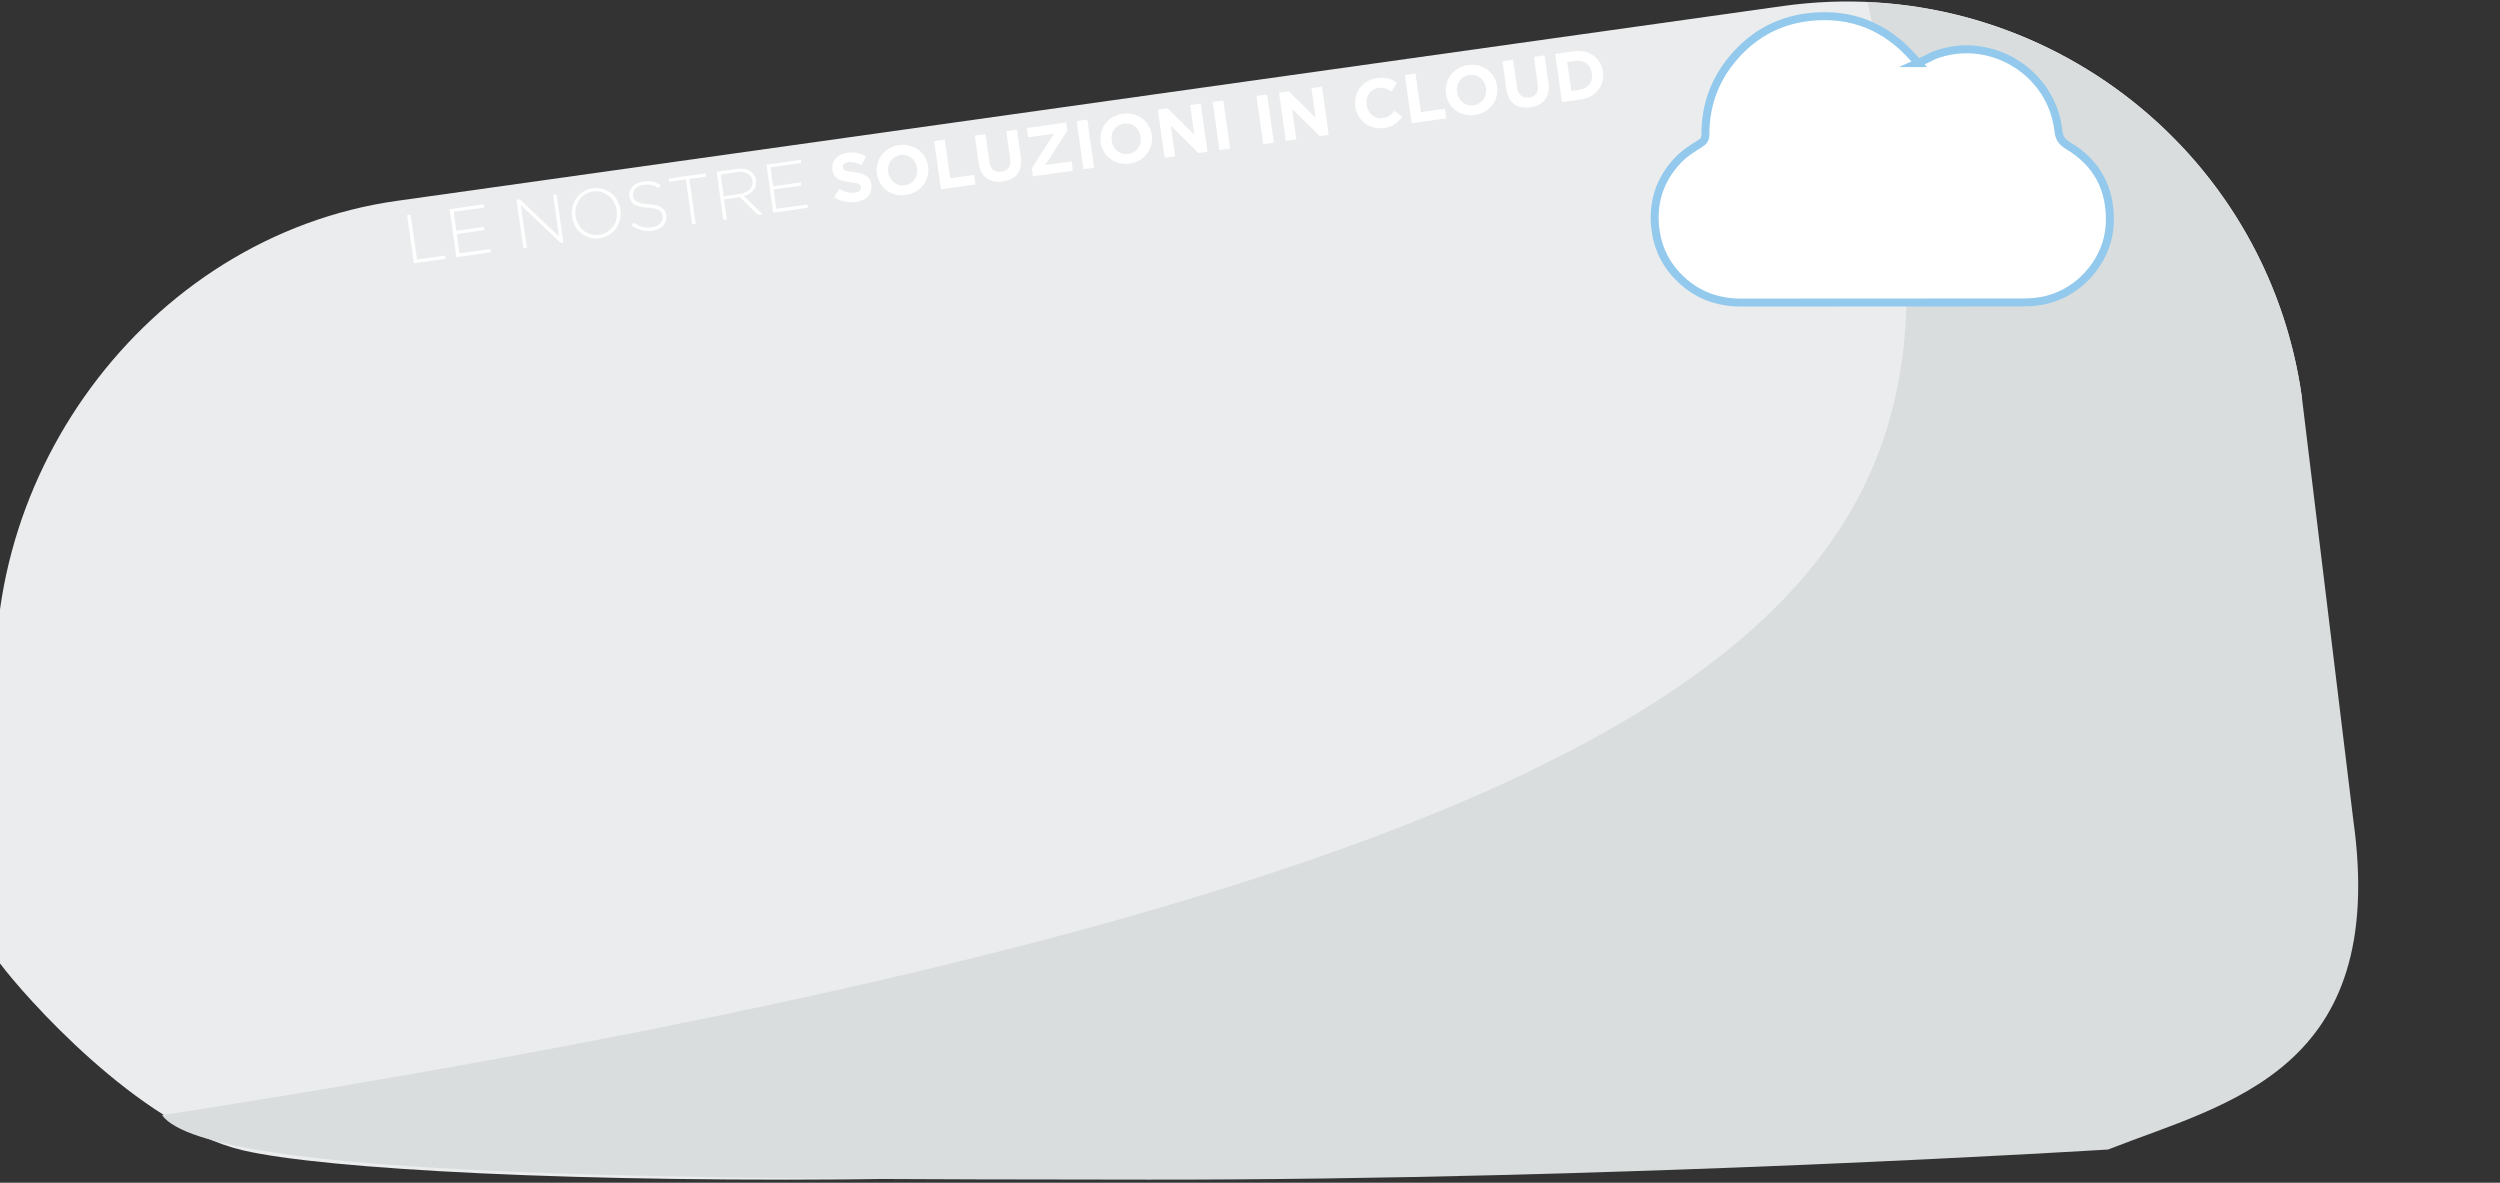 <?xml version="1.0" encoding="UTF-8" standalone="no"?><!DOCTYPE svg PUBLIC "-//W3C//DTD SVG 1.1//EN" "http://www.w3.org/Graphics/SVG/1.1/DTD/svg11.dtd"><svg width="100%" height="100%" viewBox="0 0 1691 800" version="1.1" xmlns="http://www.w3.org/2000/svg" xmlns:xlink="http://www.w3.org/1999/xlink" xml:space="preserve" xmlns:serif="http://www.serif.com/" style="fill-rule:evenodd;clip-rule:evenodd;stroke-miterlimit:10;"><rect x="0" y="0" width="1691" height="800" fill="#333333" stroke="none"/><path d="M268.455,135.857c-169.9,23.9 -292.255,191.973 -268.455,361.873l0,153.922c15.964,21.432 93.896,109.942 164.165,126.397c109.619,25.671 692.605,38.231 1167.19,-37.616l225.602,-471.876c-23.9,-169.9 -181,-288.3 -350.9,-264.5l-937.6,131.8Z" style="fill:#ebeced;fill-rule:nonzero;"/><path d="M1591.76,554.514l-34.806,-286.054c-21.2,-150.7 -147.005,-260.6 -293.705,-267c69,331.7 96.67,557.974 -1153.63,752.874c31.956,43.519 363.23,43.284 667.376,43.575c319.264,0.305 648.922,-20.378 648.922,-20.378c80.749,-31.638 189.643,-53.017 165.843,-223.017Z" style="fill:#daddde;fill-rule:nonzero;"/><path d="M275.355,145.557l2.4,-0.3l4.3,30.3l19.1,-2.7l0.3,2.2l-21.5,3l-4.6,-32.5Z" style="fill:#fff;fill-rule:nonzero;"/><path d="M304.155,141.457l23.2,-3.3l0.3,2.2l-20.8,2.9l1.8,12.8l18.7,-2.6l0.3,2.2l-18.7,2.6l1.8,13.1l21,-2.9l0.3,2.2l-23.4,3.3l-4.5,-32.5Z" style="fill:#fff;fill-rule:nonzero;"/><path d="M349.355,135.157l2.3,-0.3l26.5,25.2l-4,-28.3l2.3,-0.3l4.6,32.6l-1.8,0.3l-27,-25.7l4.1,28.9l-2.3,0.3l-4.7,-32.7Z" style="fill:#fff;fill-rule:nonzero;"/><path d="M386.955,146.557c-1.3,-9 4.2,-17.9 14,-19.2c9.9,-1.4 17.4,5.6 18.7,14.5l0,0.1c1.2,8.9 -4.2,17.8 -14.1,19.2c-9.8,1.3 -17.4,-5.7 -18.6,-14.6Zm30.2,-4.2c-1.1,-8.1 -7.9,-13.9 -16,-12.8c-8.1,1.1 -12.9,8.5 -11.8,16.5l0,0.1c1.1,8.1 7.9,13.8 16,12.7c8.1,-1.2 13,-8.5 11.8,-16.5Z" style="fill:#fff;fill-rule:nonzero;"/><path d="M427.255,152.557l1.3,-2c4,2.8 7.6,3.9 12.4,3.2c4.9,-0.7 7.9,-3.9 7.3,-7.6l0,-0.1c-0.5,-3.4 -2.6,-5.2 -10.2,-5.6c-8,-0.5 -11.6,-2.7 -12.3,-7.6l0,-0.1c-0.7,-4.8 3.2,-9.2 9.3,-10c4.7,-0.7 8,0.2 11.7,2.4l-1.3,2.1c-3.4,-2.2 -6.7,-2.8 -10.2,-2.3c-4.8,0.7 -7.6,3.9 -7.1,7.3l0,0.1c0.5,3.4 2.5,5.3 10.5,5.8c7.8,0.5 11.3,2.7 12,7.5l0,0.1c0.7,5.3 -3.3,9.5 -9.5,10.4c-5.2,0.5 -9.5,-0.6 -13.9,-3.6Z" style="fill:#fff;fill-rule:nonzero;"/><path d="M463.955,121.357l-11.4,1.6l-0.3,-2.2l25.1,-3.5l0.3,2.2l-11.4,1.6l4.3,30.3l-2.4,0.3l-4.2,-30.3Z" style="fill:#fff;fill-rule:nonzero;"/><path d="M484.755,116.157l13.7,-1.9c4,-0.6 7.4,0.2 9.6,1.9c1.8,1.3 3,3.4 3.3,5.7l0,0.1c0.8,5.4 -2.8,9.1 -8.2,10.6l12.7,12.4l-3.1,0.4l-12.3,-12l-10.7,1.5l1.9,13.5l-2.4,0.3l-4.5,-32.5Zm15.8,15c5.4,-0.8 9.1,-4.1 8.4,-8.8l0,-0.1c-0.6,-4.4 -4.4,-6.6 -10.4,-5.8l-11.1,1.6l2.1,14.7l11,-1.6Z" style="fill:#fff;fill-rule:nonzero;"/><path d="M518.455,111.357l23.2,-3.3l0.3,2.2l-20.8,2.9l1.8,12.8l18.7,-2.6l0.3,2.2l-18.7,2.6l1.8,13.1l21,-2.9l0.3,2.2l-23.4,3.3l-4.5,-32.5Z" style="fill:#fff;fill-rule:nonzero;"/><path d="M564.255,133.357l3.5,-5.7c3.3,2 6.6,3.1 10.3,2.6c2.9,-0.4 4.5,-1.8 4.3,-3.7l0,-0.1c-0.3,-1.8 -1.5,-2.6 -7.1,-3.2c-6.8,-0.8 -11.3,-2 -12.2,-8.4l0,-0.1c-0.8,-5.9 3.4,-10.5 10,-11.4c4.7,-0.7 9,0.3 12.7,2.4l-3,5.9c-3.2,-1.6 -6.2,-2.4 -8.9,-2c-2.7,0.4 -4,1.8 -3.8,3.4l0,0.1c0.3,2.1 1.8,2.6 7.6,3.3c6.8,0.8 10.9,2.6 11.7,8.3l0,0.1c0.9,6.5 -3.5,10.8 -10.5,11.8c-5,0.6 -10.2,-0.4 -14.6,-3.3Z" style="fill:#fff;fill-rule:nonzero;"/><path d="M593.155,117.557c-1.3,-9.4 4.9,-18 15,-19.4c10.1,-1.4 18.3,5.1 19.6,14.3l0,0.1c1.3,9.3 -4.9,17.9 -15,19.3c-10.1,1.4 -18.3,-5 -19.6,-14.3Zm27.2,-3.8c-0.8,-5.7 -5.5,-9.8 -11.3,-8.9c-5.8,0.9 -9.1,5.9 -8.3,11.5l0,0.1c0.8,5.6 5.5,9.7 11.3,8.9c5.7,-0.9 9,-6 8.3,-11.6Z" style="fill:#fff;fill-rule:nonzero;"/><path d="M631.855,95.457l7.2,-1l3.7,26.1l16.2,-2.3l0.9,6.5l-23.4,3.3l-4.6,-32.6Z" style="fill:#fff;fill-rule:nonzero;"/><path d="M661.955,110.257l-2.6,-18.6l7.2,-1l2.6,18.4c0.7,5.3 3.8,7.7 8.2,7.1c4.4,-0.6 6.7,-3.6 5.9,-8.8l-2.6,-18.7l7.2,-1l2.6,18.4c1.4,9.9 -3.5,15.5 -12.2,16.7c-9,1.2 -15,-3 -16.3,-12.5Z" style="fill:#fff;fill-rule:nonzero;"/><path d="M697.855,113.857l15,-23.4l-17.4,2.4l-0.9,-6.3l26.6,-3.7l0.8,5.4l-15,23.4l17.9,-2.5l0.9,6.3l-27.1,3.8l-0.8,-5.4Z" style="fill:#fff;fill-rule:nonzero;"/><path d="M728.255,81.857l7.2,-1l4.6,32.6l-7.2,1l-4.6,-32.6Z" style="fill:#fff;fill-rule:nonzero;"/><path d="M744.455,96.357c-1.3,-9.4 4.9,-18 15,-19.4c10.1,-1.4 18.3,5.1 19.6,14.3l0,0.1c1.3,9.3 -4.9,17.9 -15,19.3c-10,1.4 -18.3,-5.1 -19.6,-14.3Zm27.1,-3.8c-0.8,-5.7 -5.5,-9.8 -11.3,-8.9c-5.8,0.9 -9.1,5.9 -8.3,11.5l0,0.1c0.8,5.6 5.5,9.7 11.3,8.9c5.7,-0.9 9.1,-6.1 8.3,-11.6Z" style="fill:#fff;fill-rule:nonzero;"/><path d="M783.155,74.157l6.6,-0.9l18.1,17.9l-2.8,-20.1l7.1,-1l4.6,32.6l-6.1,0.9l-18.7,-18.5l2.9,20.7l-7.1,1l-4.6,-32.6Z" style="fill:#fff;fill-rule:nonzero;"/><path d="M820.255,68.957l7.2,-1l4.6,32.6l-7.2,1l-4.6,-32.6Z" style="fill:#fff;fill-rule:nonzero;"/><path d="M849.855,64.857l7.2,-1l4.6,32.6l-7.2,1l-4.6,-32.6Z" style="fill:#fff;fill-rule:nonzero;"/><path d="M865.155,62.657l6.6,-0.9l18.1,17.9l-2.8,-20.1l7.1,-1l4.6,32.6l-6.1,0.9l-18.7,-18.5l2.9,20.7l-7.1,1l-4.6,-32.6Z" style="fill:#fff;fill-rule:nonzero;"/><path d="M916.755,72.157c-1.3,-9.4 4.6,-17.9 14.6,-19.3c6.1,-0.9 10.1,0.7 13.6,3.2l-3.8,5.9c-2.8,-1.9 -5.6,-3 -8.8,-2.5c-5.5,0.8 -8.8,5.9 -8,11.5l0,0.1c0.8,5.6 5.3,9.7 10.9,8.9c3.7,-0.5 5.8,-2.3 8,-5l5.2,4c-2.8,4.1 -6.3,6.8 -12.5,7.7c-9.7,1.2 -17.9,-5.2 -19.2,-14.5Z" style="fill:#fff;fill-rule:nonzero;"/><path d="M950.255,50.757l7.2,-1l3.7,26.1l16.2,-2.3l0.9,6.5l-23.4,3.3l-4.6,-32.6Z" style="fill:#fff;fill-rule:nonzero;"/><path d="M978.055,63.457c-1.3,-9.4 4.9,-18 15,-19.4c10.1,-1.4 18.3,5.1 19.6,14.3l-0,0.1c1.3,9.3 -4.9,17.9 -15,19.3c-10,1.5 -18.3,-5 -19.6,-14.3Zm27.1,-3.8c-0.8,-5.7 -5.5,-9.8 -11.3,-8.9c-5.8,0.8 -9.1,5.9 -8.3,11.5l-0,0.1c0.8,5.6 5.5,9.7 11.3,8.9c5.7,-0.9 9.1,-6 8.3,-11.6Z" style="fill:#fff;fill-rule:nonzero;"/><path d="M1018.86,60.057l-2.6,-18.6l7.2,-1l2.6,18.4c0.7,5.3 3.8,7.7 8.2,7.1c4.4,-0.6 6.7,-3.6 5.9,-8.8l-2.6,-18.7l7.2,-1l2.6,18.4c1.4,9.9 -3.5,15.5 -12.2,16.7c-8.9,1.2 -15,-2.9 -16.3,-12.5Z" style="fill:#fff;fill-rule:nonzero;"/><path d="M1051.95,36.457l12.7,-1.8c10.2,-1.4 18.3,4.6 19.6,13.8l0,0.1c1.3,9.2 -4.8,17.3 -15,18.7l-12.7,1.8l-4.6,-32.6Zm16.3,24.3c5.9,-0.8 9.3,-5.3 8.5,-11.1l0,-0.1c-0.8,-5.8 -5.3,-9.3 -11.2,-8.4l-5.5,0.8l2.8,19.6l5.4,-0.8Z" style="fill:#fff;fill-rule:nonzero;"/><g><path d="M1297.36,42.657c-1,-1.1 -1.8,-2.1 -2.7,-3.1c-18.7,-21.4 -42.1,-31.1 -70.4,-28.1c-22.4,2.4 -40.5,13 -54.3,30.7c-11.1,14.3 -16.5,30.7 -16.4,48.7c-0,3.3 -1.2,4.8 -4,6.5c-5,3.1 -10.1,6.4 -14.2,10.6c-13.1,13.6 -18.2,30.1 -15.4,48.8c1.9,12.6 7.7,23.5 17,32.2c11.4,10.8 25.1,15.7 40.8,15.7c63.7,-0.1 127.4,0 191.1,-0.1c3.3,0 6.6,-0.2 9.9,-0.7c26,-3.5 47.2,-26.5 48.3,-52.7c0.9,-23 -8.4,-40.9 -28.3,-52.7c-4.5,-2.7 -6,-5.6 -6.5,-10.4c-4.7,-39.9 -46.6,-65 -84.1,-50.6c-3.4,1.7 -6.9,3.5 -10.8,5.2" style="fill:#fff;fill-rule:nonzero;"/><path d="M1297.36,42.657c-1,-1.1 -1.8,-2.1 -2.7,-3.1c-18.7,-21.4 -42.1,-31.1 -70.4,-28.1c-22.4,2.4 -40.5,13 -54.3,30.7c-11.1,14.3 -16.5,30.7 -16.4,48.7c-0,3.3 -1.2,4.8 -4,6.5c-5,3.1 -10.1,6.4 -14.2,10.6c-13.1,13.6 -18.2,30.1 -15.4,48.8c1.9,12.6 7.7,23.5 17,32.2c11.4,10.8 25.1,15.7 40.8,15.7c63.7,-0.1 127.4,0 191.1,-0.1c3.3,0 6.6,-0.2 9.9,-0.7c26,-3.5 47.2,-26.5 48.3,-52.7c0.9,-23 -8.4,-40.9 -28.3,-52.7c-4.5,-2.7 -6,-5.6 -6.5,-10.4c-4.7,-39.9 -46.6,-65 -84.1,-50.6c-3.4,1.7 -6.9,3.5 -10.8,5.2Z" style="fill:none;fill-rule:nonzero;stroke:#92c9ec;stroke-width:5.38px;"/></g></svg>